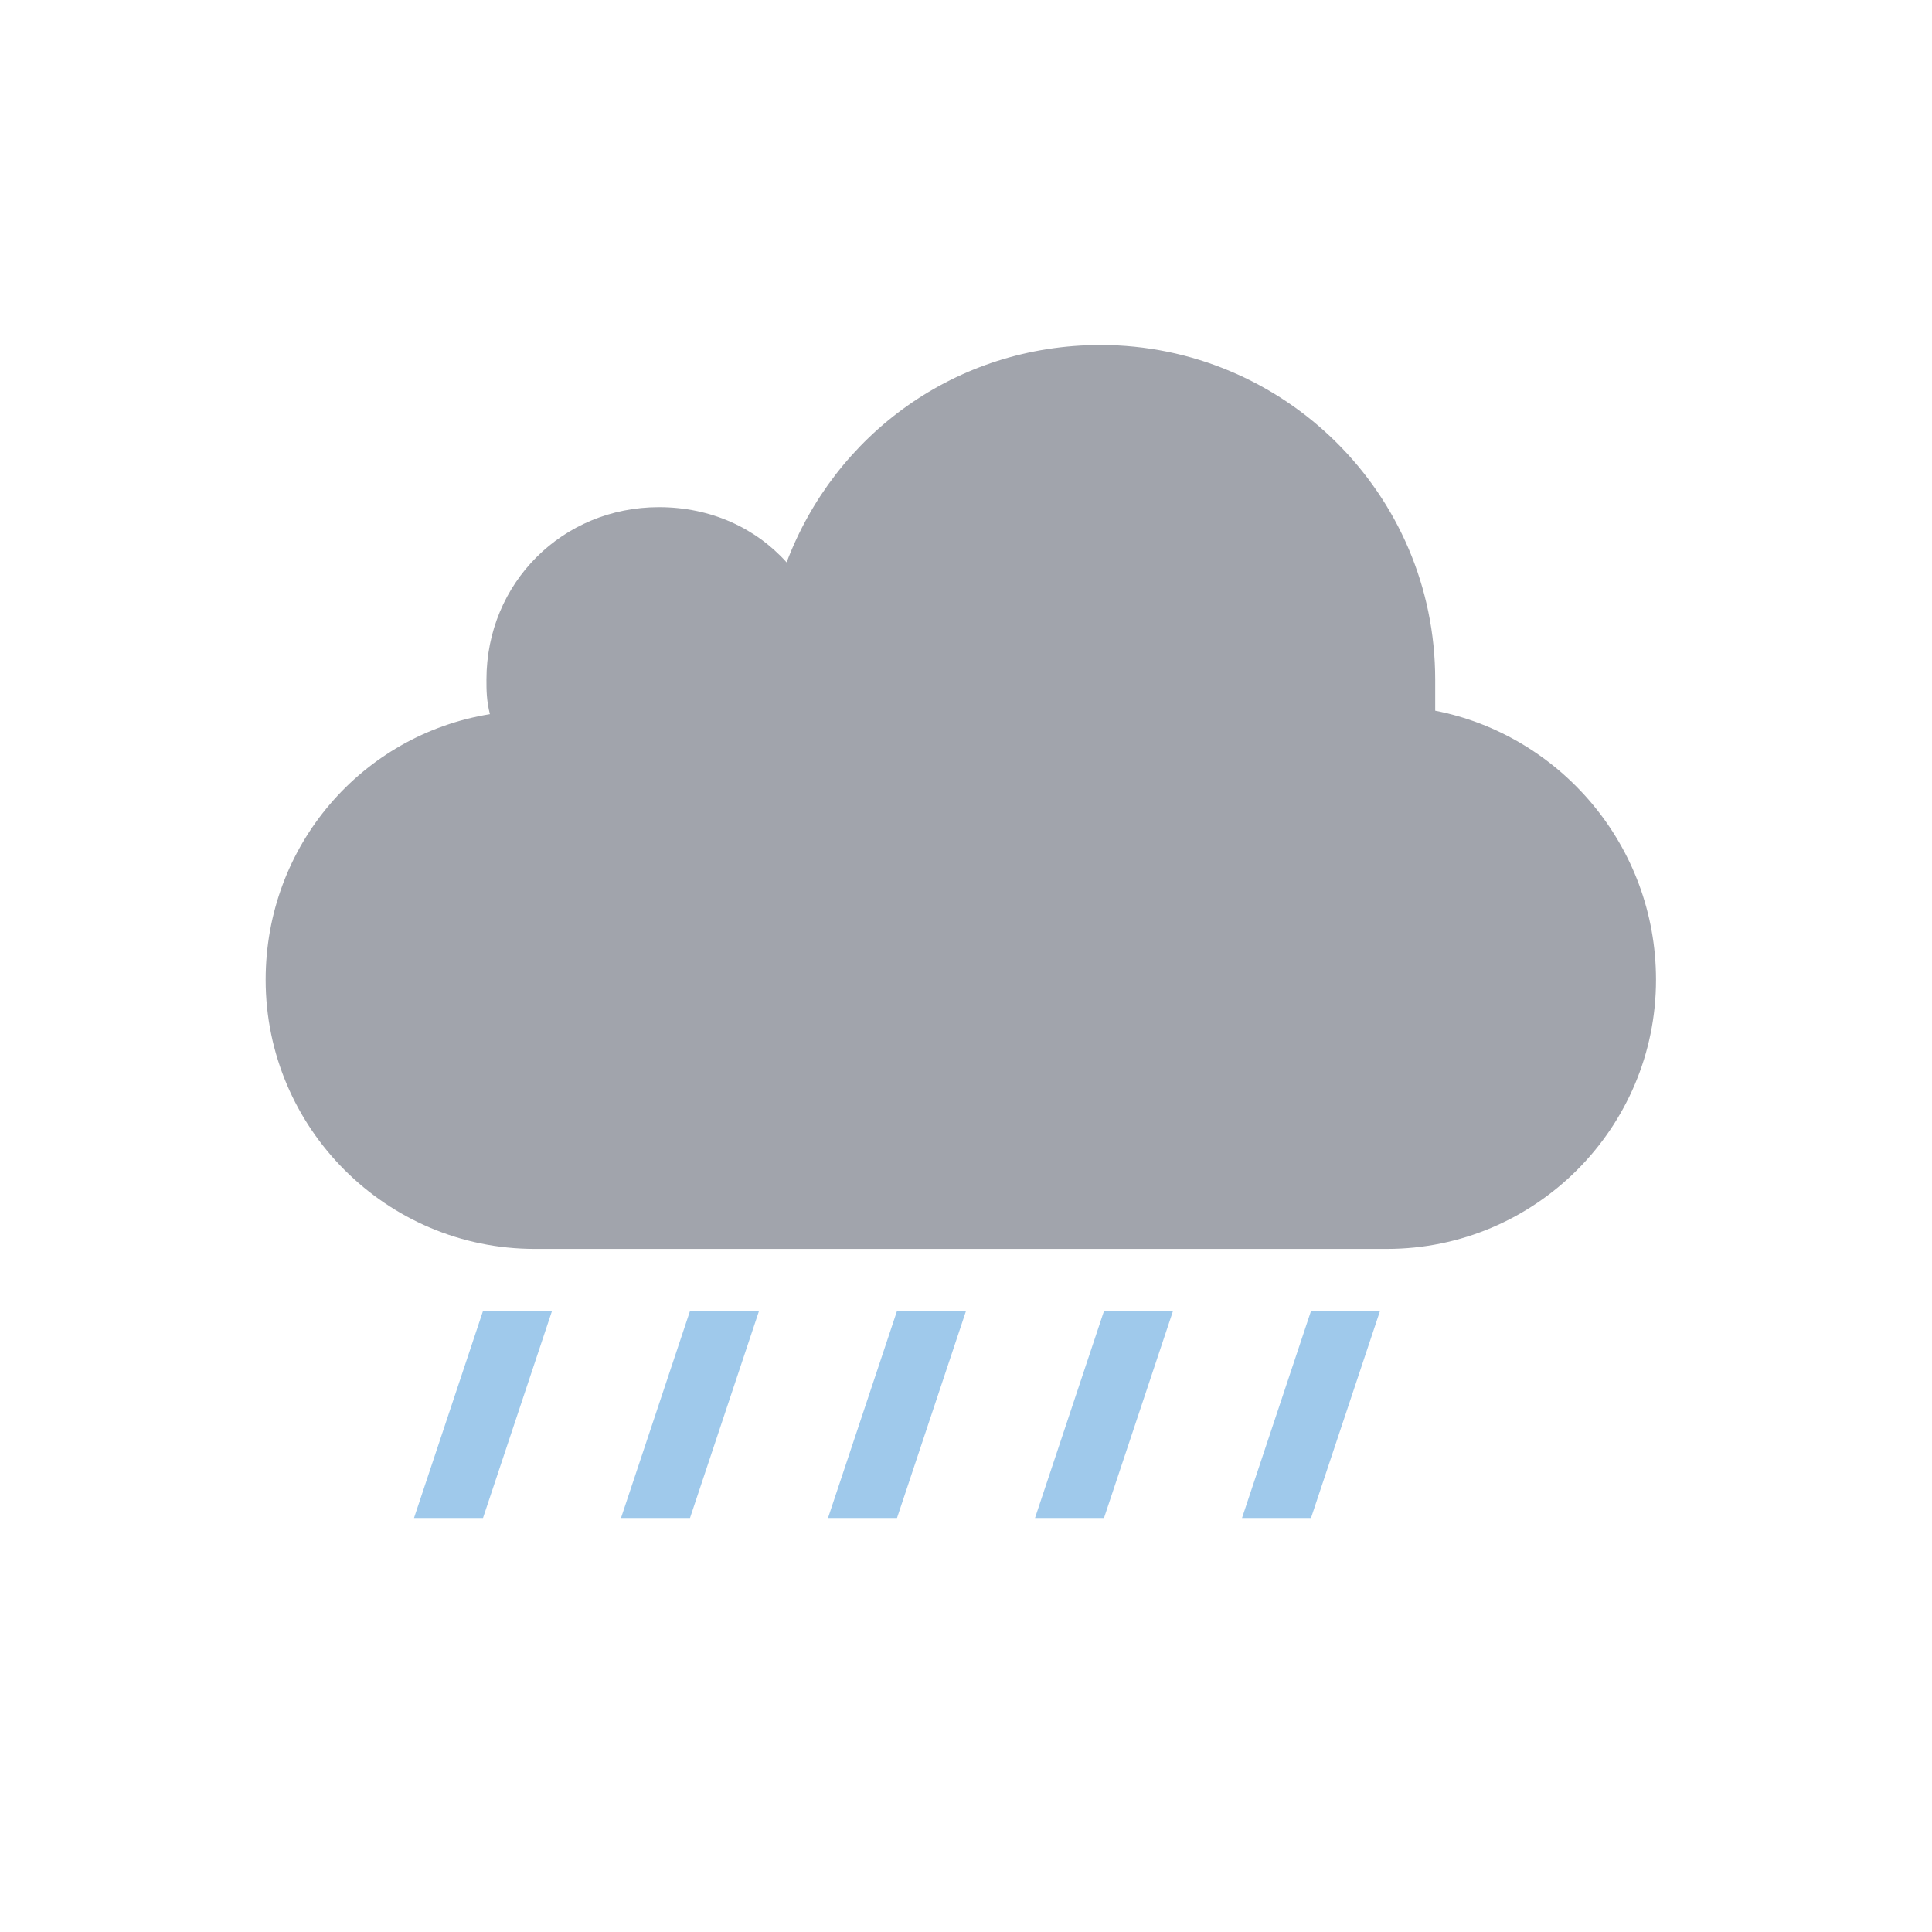 <?xml version="1.0" encoding="utf-8"?>
<!-- Generator: Adobe Illustrator 19.0.0, SVG Export Plug-In . SVG Version: 6.00 Build 0)  -->
<svg version="1.1" id="Layer_1" xmlns="http://www.w3.org/2000/svg" xmlns:xlink="http://www.w3.org/1999/xlink" x="0px" y="0px"
	 viewBox="0 0 56 56" style="enable-background:new 0 0 56 56;" xml:space="preserve">
<style type="text/css">
	.st0{opacity:0;fill:#FFFFFF;}
	.st1{fill:#A1A4AC;}
	.st2{fill:#9FC9EB;}
</style>
<g id="XMLID_72_">
	<g id="XMLID_93_">
		<g id="XMLID_94_">
			<rect id="XMLID_96_" x="0" y="0" class="st0" width="56" height="56"/>
			<path id="XMLID_95_" class="st1" d="M41.6,20.6c0-0.3,0-0.6,0-0.9c0-5.4-4.4-9.7-9.7-9.7c-4.2,0-7.7,2.6-9.1,6.3
				c-0.9-1-2.2-1.6-3.7-1.6c-2.8,0-5,2.2-5,5c0,0.3,0,0.6,0.1,1c-3.7,0.6-6.5,3.8-6.5,7.7c0,4.3,3.5,7.8,7.8,7.8h24.7
				c4.3,0,7.8-3.5,7.8-7.8C48,24.5,45.2,21.3,41.6,20.6z"/>
		</g>
	</g>
	<g id="XMLID_89_">
		<g id="XMLID_90_">
			<polygon id="XMLID_22_" class="st2" points="16,38 14,38 12,44 14,44 			"/>
		</g>
	</g>
	<g id="XMLID_85_">
		<g id="XMLID_86_">
			<polygon id="XMLID_20_" class="st2" points="22,38 20,38 18,44 20,44 			"/>
		</g>
	</g>
	<g id="XMLID_81_">
		<g id="XMLID_82_">
			<polygon id="XMLID_18_" class="st2" points="28,38 26,38 24,44 26,44 			"/>
		</g>
	</g>
	<g id="XMLID_77_">
		<g id="XMLID_78_">
			<polygon id="XMLID_16_" class="st2" points="34,38 32,38 30,44 32,44 			"/>
		</g>
	</g>
	<g id="XMLID_73_">
		<g id="XMLID_74_">
			<polygon id="XMLID_14_" class="st2" points="40,38 38,38 36,44 38,44 			"/>
		</g>
	</g>
</g>
</svg>
